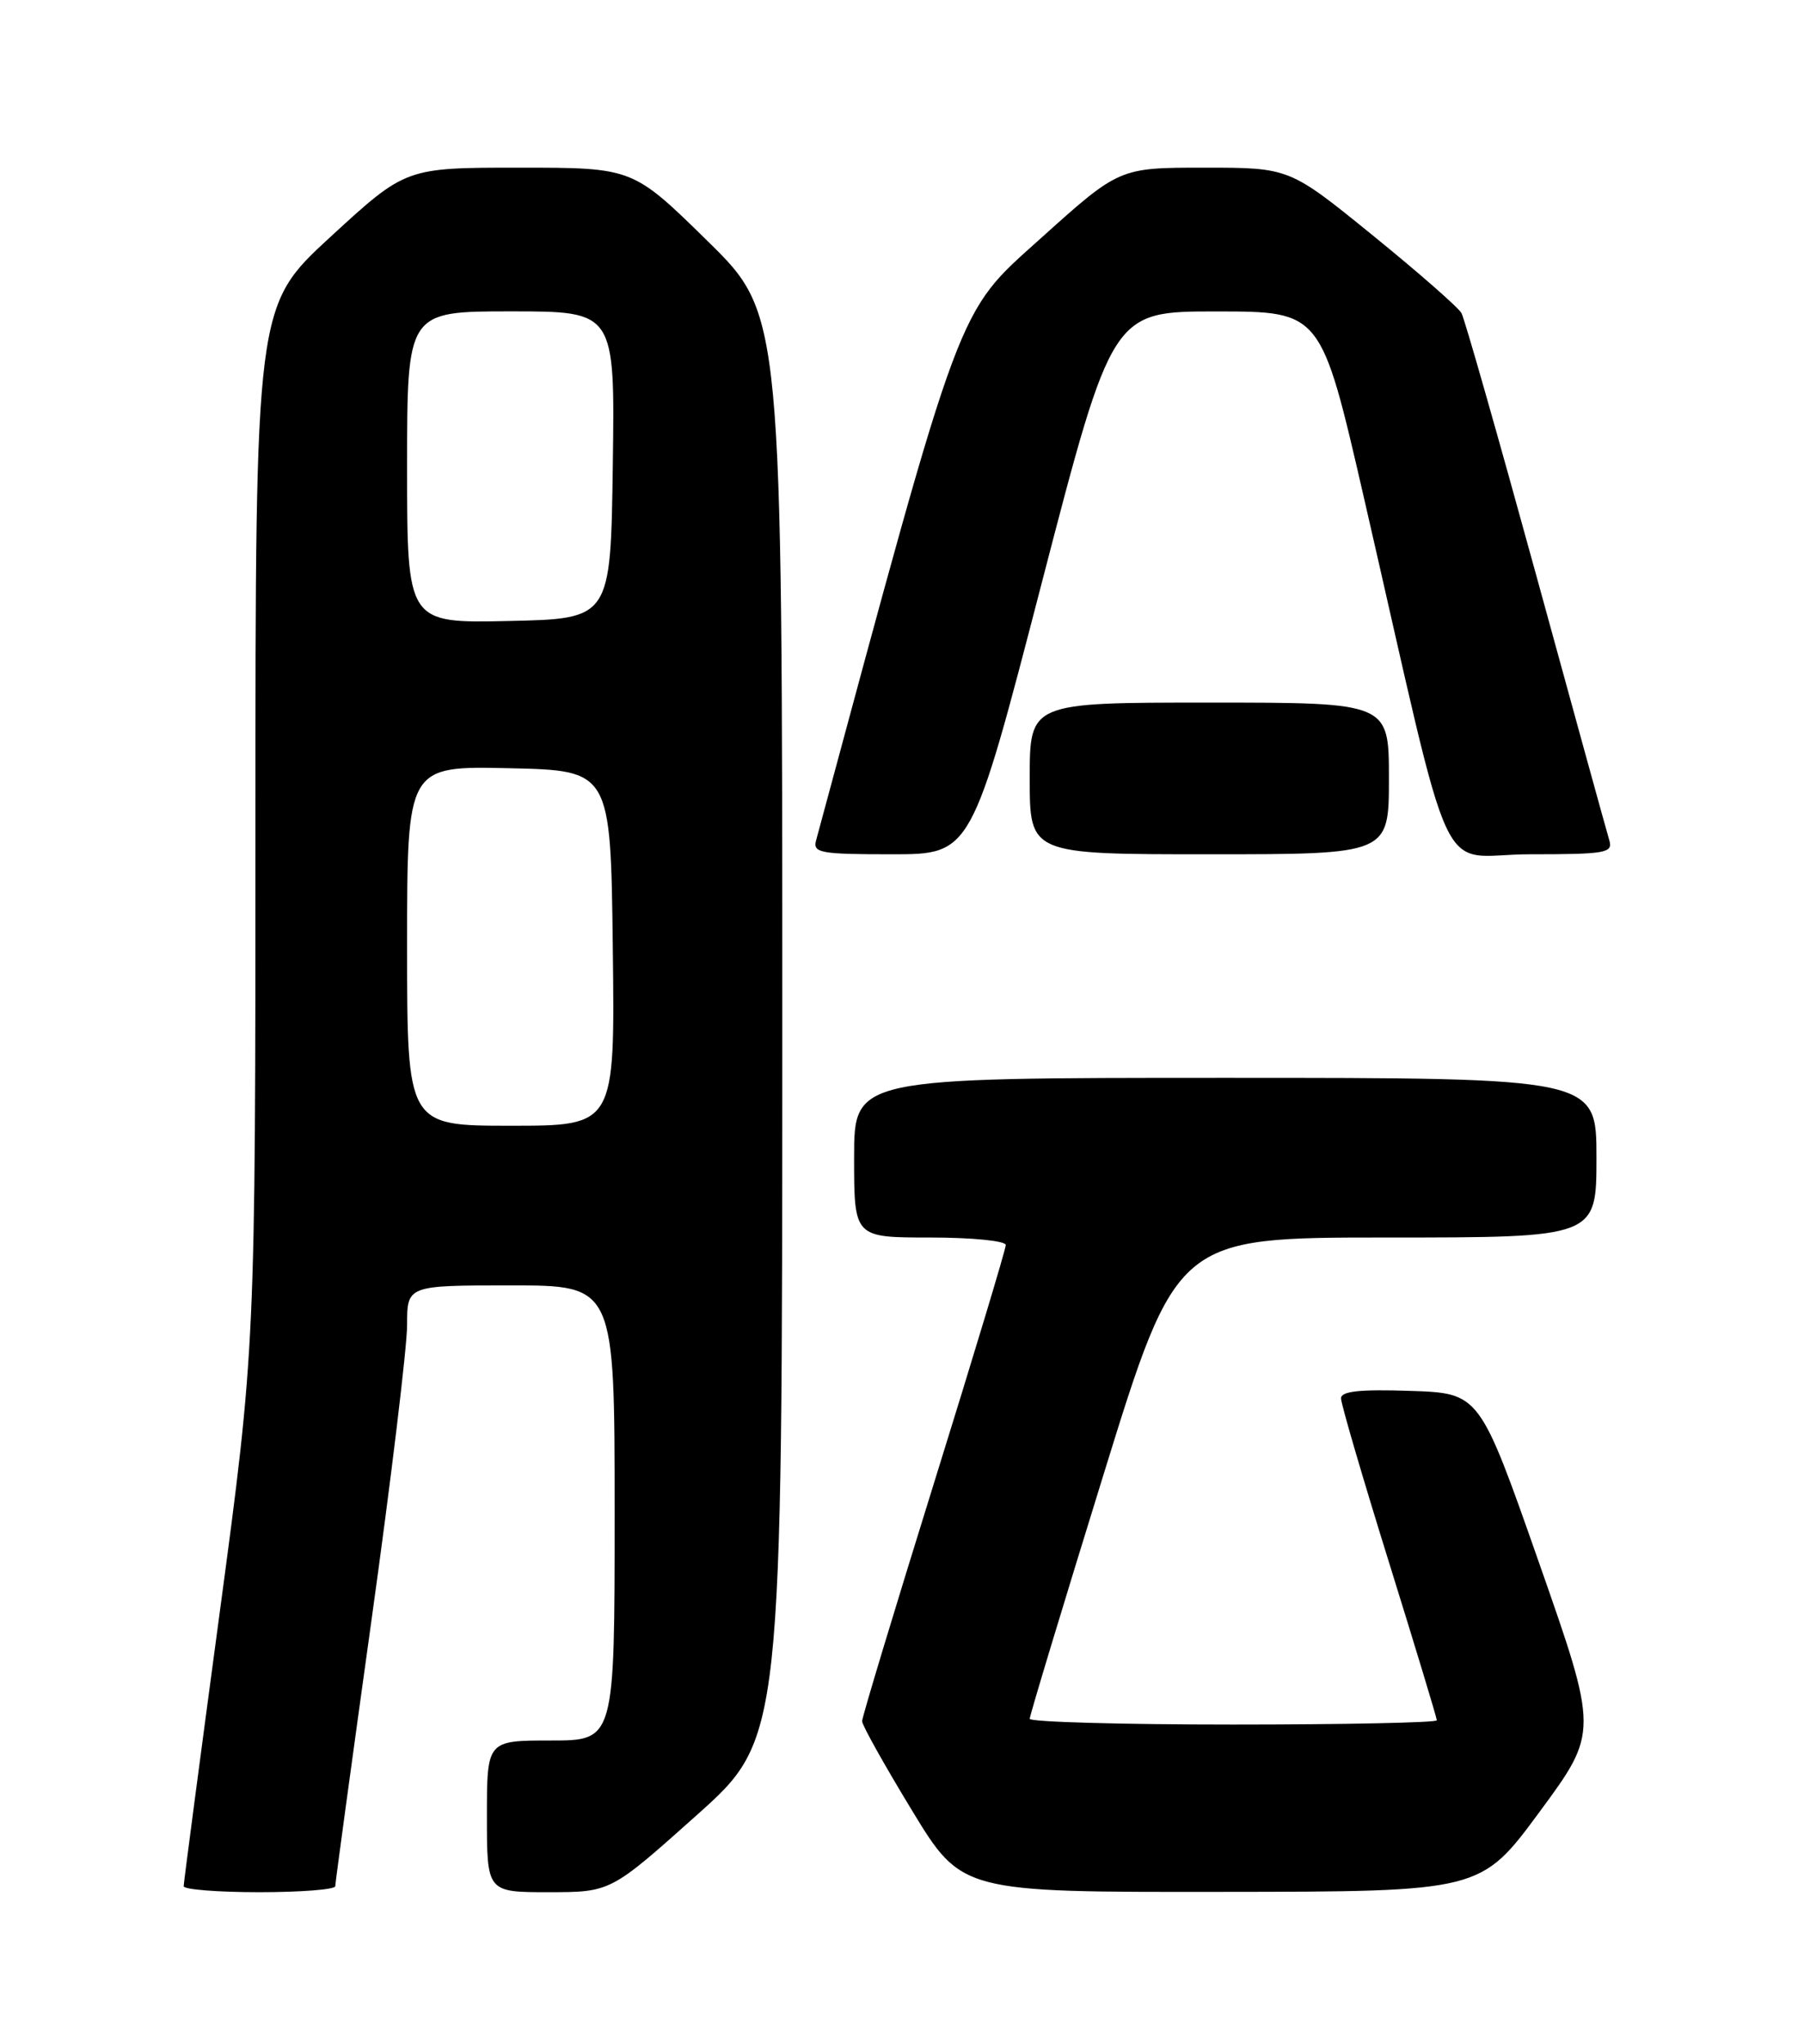 <?xml version="1.0" encoding="UTF-8" standalone="no"?>
<!DOCTYPE svg PUBLIC "-//W3C//DTD SVG 1.1//EN" "http://www.w3.org/Graphics/SVG/1.1/DTD/svg11.dtd" >
<svg xmlns="http://www.w3.org/2000/svg" xmlns:xlink="http://www.w3.org/1999/xlink" version="1.1" viewBox="0 0 226 256">
 <g >
 <path fill="currentColor"
d=" M 42.00 236.25 C 42.00 235.84 44.03 220.97 46.50 203.21 C 48.98 185.45 51.00 168.69 51.00 165.96 C 51.00 161.00 51.00 161.00 64.00 161.00 C 77.00 161.00 77.00 161.00 77.00 189.50 C 77.00 218.00 77.00 218.00 69.00 218.00 C 61.00 218.00 61.00 218.00 61.00 227.50 C 61.00 237.00 61.00 237.00 68.75 237.00 C 76.50 236.99 76.50 236.99 87.25 227.38 C 98.00 217.78 98.00 217.78 98.00 128.57 C 98.00 39.37 98.00 39.37 88.63 30.18 C 79.27 21.00 79.27 21.00 65.05 21.00 C 50.83 21.00 50.83 21.00 41.41 29.66 C 32.00 38.31 32.00 38.31 32.00 103.49 C 32.00 168.66 32.00 168.66 27.51 202.08 C 25.04 220.46 23.01 235.84 23.01 236.25 C 23.00 236.66 27.27 237.00 32.50 237.00 C 37.73 237.00 42.00 236.66 42.00 236.25 Z  M 192.87 226.94 C 200.24 216.94 200.24 216.94 192.80 195.72 C 185.36 174.50 185.36 174.50 176.68 174.21 C 170.31 174.00 168.00 174.25 168.00 175.15 C 168.00 175.83 170.70 185.06 174.00 195.66 C 177.30 206.26 180.00 215.18 180.00 215.47 C 180.00 215.76 168.53 216.00 154.50 216.00 C 140.47 216.00 129.00 215.68 129.00 215.28 C 129.00 214.88 133.15 201.16 138.22 184.78 C 147.43 155.00 147.43 155.00 173.72 155.00 C 200.00 155.00 200.00 155.00 200.00 145.00 C 200.00 135.00 200.00 135.00 153.50 135.00 C 107.00 135.00 107.00 135.00 107.00 145.00 C 107.00 155.00 107.00 155.00 116.50 155.00 C 121.77 155.00 126.00 155.42 126.00 155.94 C 126.00 156.46 121.95 169.89 117.00 185.78 C 112.05 201.68 108.00 215.09 108.00 215.58 C 108.00 216.08 110.81 221.10 114.24 226.74 C 120.48 237.00 120.48 237.00 152.99 236.96 C 185.50 236.93 185.50 236.93 192.87 226.94 Z  M 130.51 73.00 C 139.34 39.00 139.34 39.00 152.42 39.01 C 165.50 39.01 165.50 39.01 170.85 62.26 C 182.46 112.76 179.78 107.00 191.67 107.00 C 201.17 107.00 202.09 106.84 201.61 105.25 C 201.32 104.29 197.19 89.33 192.44 72.00 C 187.68 54.67 183.48 39.92 183.09 39.22 C 182.70 38.51 177.69 34.12 171.96 29.47 C 161.53 21.00 161.53 21.00 150.88 21.00 C 140.22 21.00 140.22 21.00 130.34 29.89 C 119.78 39.39 120.67 37.01 102.24 105.25 C 101.81 106.83 102.73 107.00 111.73 107.00 C 121.69 107.00 121.69 107.00 130.51 73.00 Z  M 174.00 97.50 C 174.00 88.00 174.00 88.00 151.50 88.00 C 129.00 88.00 129.00 88.00 129.00 97.50 C 129.00 107.00 129.00 107.00 151.50 107.00 C 174.00 107.00 174.00 107.00 174.00 97.50 Z  M 51.00 118.47 C 51.00 95.94 51.00 95.94 63.75 96.22 C 76.50 96.50 76.50 96.50 76.77 118.75 C 77.04 141.00 77.04 141.00 64.02 141.00 C 51.00 141.00 51.00 141.00 51.00 118.47 Z  M 51.00 58.53 C 51.00 39.00 51.00 39.00 64.02 39.00 C 77.04 39.00 77.04 39.00 76.77 58.25 C 76.50 77.50 76.50 77.50 63.75 77.78 C 51.00 78.06 51.00 78.06 51.00 58.53 Z "/>
</g>
</svg>